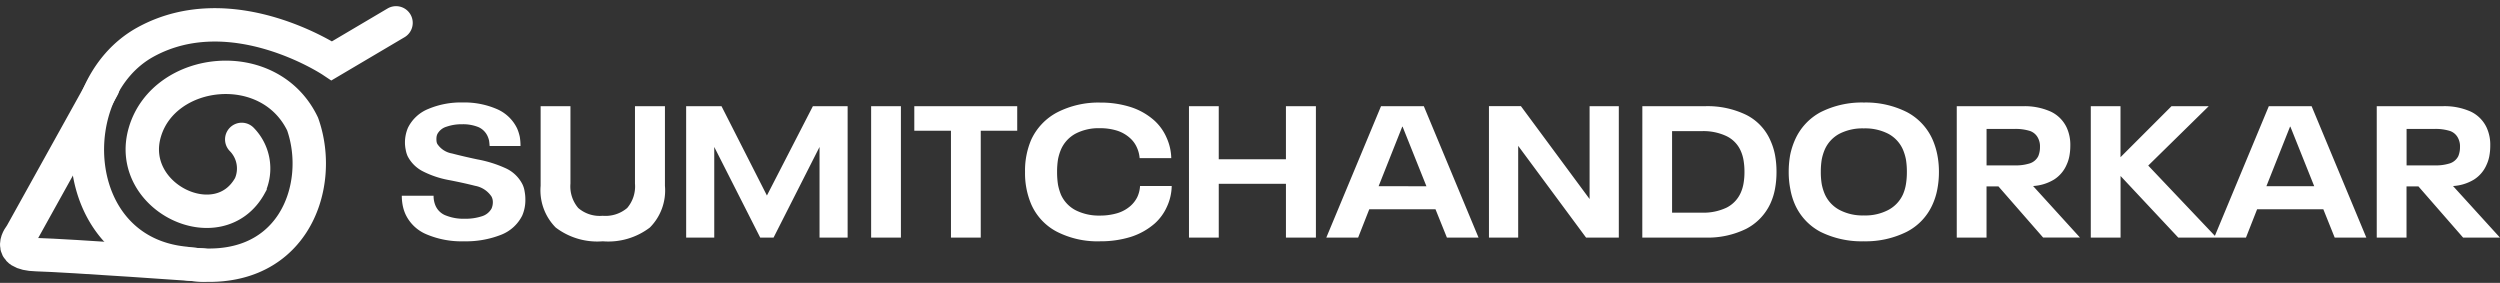 <svg xmlns="http://www.w3.org/2000/svg" width="224.682" height="25.422" viewBox="0 0 224.682 25.422">
  <rect x="0" y="0" width="224.682" height="25.422" fill="#333333" stroke="none"/>
  <g id="sc-logo-white" transform="translate(-140.5 -67.946)">
    <path id="Path_1426" data-name="Path 1426" d="M6.392-6.4a8.588,8.588,0,0,0,3.295-.569,3.568,3.568,0,0,0,1.94-1.739,3.486,3.486,0,0,0,.284-1.438,3.759,3.759,0,0,0-.067-.736,2.217,2.217,0,0,0-.184-.619,3.153,3.153,0,0,0-1.572-1.488,10.755,10.755,0,0,0-2.475-.769q-1.271-.268-2.291-.535A1.986,1.986,0,0,1,4-15.146a.709.709,0,0,1-.067-.2,1.654,1.654,0,0,1-.017-.234,1.654,1.654,0,0,1,.017-.234A.957.957,0,0,1,4-16.033a1.369,1.369,0,0,1,.836-.669,4.077,4.077,0,0,1,1.388-.217,3.7,3.7,0,0,1,1.455.251,1.622,1.622,0,0,1,.836.82,2.12,2.12,0,0,1,.134.4q.033.217.05.485h2.776a4.888,4.888,0,0,0-.067-.836,4.044,4.044,0,0,0-.234-.736,3.586,3.586,0,0,0-1.84-1.756,7.348,7.348,0,0,0-3.061-.585,7.51,7.51,0,0,0-3.094.585A3.485,3.485,0,0,0,1.358-16.6a3.4,3.4,0,0,0-.268,1.3,3.09,3.09,0,0,0,.067.669,2.4,2.4,0,0,0,.167.569A3.134,3.134,0,0,0,2.7-12.688a8.512,8.512,0,0,0,2.258.769q1.321.251,2.442.535a2.243,2.243,0,0,1,1.472.97,1.079,1.079,0,0,1,.117.518,1.445,1.445,0,0,1-.117.552,1.49,1.49,0,0,1-.886.7,4.722,4.722,0,0,1-1.522.217A4.241,4.241,0,0,1,4.8-8.707a1.639,1.639,0,0,1-.953-.87,2.185,2.185,0,0,1-.184-.92H.806a4.514,4.514,0,0,0,.084.886,3.6,3.6,0,0,0,.251.786A3.607,3.607,0,0,0,3.047-7.018,8.036,8.036,0,0,0,6.392-6.4Zm12.477,0A6.168,6.168,0,0,0,23.1-7.637a4.719,4.719,0,0,0,1.355-3.746v-7.158H21.762v6.957a2.99,2.99,0,0,1-.7,2.191,3.016,3.016,0,0,1-2.208.7,2.954,2.954,0,0,1-2.191-.7,2.99,2.99,0,0,1-.7-2.191v-6.957H13.283v7.158a4.75,4.75,0,0,0,1.355,3.746A6.168,6.168,0,0,0,18.869-6.4Zm7.493-.334h2.525v-8.145l4.131,8.145h1.2l4.131-8.145v8.145h2.525V-18.542H37.751L33.62-10.514l-4.081-8.028H26.361Zm16.624,0h2.676V-18.542H42.986Zm7.175,0h2.676v-9.6h3.278v-2.208H46.866v2.208H50.16ZM63.574-6.4a9.12,9.12,0,0,0,2.76-.4A6.078,6.078,0,0,0,68.474-8a4.462,4.462,0,0,0,1.087-1.488A4.626,4.626,0,0,0,70-11.367H67.153a2.661,2.661,0,0,1-.251,1,2.61,2.61,0,0,1-.585.769,3.176,3.176,0,0,1-1.2.669,5.413,5.413,0,0,1-1.572.217,4.633,4.633,0,0,1-2.157-.468,2.925,2.925,0,0,1-1.338-1.4,4.792,4.792,0,0,1-.268-.9,7.281,7.281,0,0,1-.084-1.154,6.966,6.966,0,0,1,.084-1.137,4.441,4.441,0,0,1,.284-.92,2.97,2.97,0,0,1,1.3-1.388,4.477,4.477,0,0,1,2.174-.485,5.079,5.079,0,0,1,1.539.217,3.174,3.174,0,0,1,1.154.652,2.429,2.429,0,0,1,.6.786,2.858,2.858,0,0,1,.284,1.037h2.843a4.714,4.714,0,0,0-.435-1.873,4.486,4.486,0,0,0-1.1-1.522,5.905,5.905,0,0,0-2.124-1.2,8.9,8.9,0,0,0-2.726-.4,8.11,8.11,0,0,0-3.88.886,5.278,5.278,0,0,0-2.325,2.459,7.05,7.05,0,0,0-.552,2.893,7.125,7.125,0,0,0,.552,2.893,5.079,5.079,0,0,0,2.308,2.475A8.022,8.022,0,0,0,63.574-6.4Zm7.978-.334h2.676v-4.833h6.038v4.833h2.693V-18.542H80.265v4.767H74.227v-4.767H71.551Zm23.18,0h2.843L92.658-18.542H88.811L83.894-6.734h2.86l1-2.542h5.954ZM88.594-11.35,90.718-16.7h.033l2.141,5.352Zm9.918,4.616h2.626v-8.245l6.1,8.245h2.944V-18.542h-2.626V-10.2l-6.171-8.346H98.511Zm13.781,0h5.636a7.85,7.85,0,0,0,3.7-.786,4.837,4.837,0,0,0,2.191-2.308,5.613,5.613,0,0,0,.4-1.288,8.14,8.14,0,0,0,.134-1.522,8.14,8.14,0,0,0-.134-1.522,5.647,5.647,0,0,0-.4-1.271,4.644,4.644,0,0,0-2.174-2.325,7.953,7.953,0,0,0-3.713-.786h-5.636Zm2.676-2.241V-16.3h2.659a4.855,4.855,0,0,1,2.241.452,2.665,2.665,0,0,1,1.271,1.321,3.507,3.507,0,0,1,.251.836,6.212,6.212,0,0,1,.084,1.054,5.919,5.919,0,0,1-.084,1.037,3.507,3.507,0,0,1-.251.836,2.745,2.745,0,0,1-1.271,1.338,4.855,4.855,0,0,1-2.241.452ZM132.195-6.4a8.277,8.277,0,0,0,3.863-.853,5.065,5.065,0,0,0,2.291-2.392,5.928,5.928,0,0,0,.452-1.4,8.089,8.089,0,0,0,.151-1.589,7.837,7.837,0,0,0-.151-1.572,6.574,6.574,0,0,0-.435-1.371,5.154,5.154,0,0,0-2.275-2.425,8.179,8.179,0,0,0-3.88-.87,8.217,8.217,0,0,0-3.9.87,5.193,5.193,0,0,0-2.291,2.475,6.636,6.636,0,0,0-.435,1.355,8.591,8.591,0,0,0-.134,1.539,7.838,7.838,0,0,0,.151,1.572,5.952,5.952,0,0,0,.418,1.371,5.121,5.121,0,0,0,2.291,2.442A8.316,8.316,0,0,0,132.195-6.4Zm.017-2.325a4.429,4.429,0,0,1-2.208-.5,2.969,2.969,0,0,1-1.3-1.388,4.441,4.441,0,0,1-.284-.92,6.543,6.543,0,0,1-.084-1.1,6.849,6.849,0,0,1,.084-1.121,4.441,4.441,0,0,1,.284-.92,2.969,2.969,0,0,1,1.3-1.388,4.515,4.515,0,0,1,2.191-.485,4.554,4.554,0,0,1,2.208.485,2.969,2.969,0,0,1,1.3,1.388,4.441,4.441,0,0,1,.284.92,6.849,6.849,0,0,1,.084,1.121,6.543,6.543,0,0,1-.084,1.1,3.845,3.845,0,0,1-.268.92,2.969,2.969,0,0,1-1.3,1.388A4.429,4.429,0,0,1,132.212-8.724Zm16.106,1.99h3.311l-4.215-4.633a4.111,4.111,0,0,0,1.89-.585,2.948,2.948,0,0,0,1.121-1.321,3.249,3.249,0,0,0,.251-.786,5.134,5.134,0,0,0,.084-.937,3.715,3.715,0,0,0-.318-1.606A2.991,2.991,0,0,0,149-18.056a5.75,5.75,0,0,0-2.509-.485h-5.937V-6.734h2.676v-4.6h1.07ZM143.233-16.5h2.542a4.324,4.324,0,0,1,1.355.184,1.274,1.274,0,0,1,.753.686,1.569,1.569,0,0,1,.151.736,2.114,2.114,0,0,1-.151.836,1.3,1.3,0,0,1-.753.652,4.134,4.134,0,0,1-1.355.184h-2.542ZM163.9-6.734l-6.138-6.472,5.436-5.335h-3.345l-4.583,4.583v-4.583H152.6V-6.734h2.676V-12.27l5.185,5.536Zm10.62,0h2.843l-4.917-11.808H168.6L163.687-6.734h2.86l1-2.542H173.5Zm-6.138-4.616,2.124-5.352h.033l2.141,5.352Zm17.678,4.616h3.311l-4.215-4.633a4.111,4.111,0,0,0,1.89-.585,2.948,2.948,0,0,0,1.121-1.321,3.248,3.248,0,0,0,.251-.786,5.137,5.137,0,0,0,.084-.937,3.715,3.715,0,0,0-.318-1.606,2.991,2.991,0,0,0-1.438-1.455,5.75,5.75,0,0,0-2.509-.485H178.3V-6.734h2.676v-4.6h1.07ZM180.981-16.5h2.542a4.324,4.324,0,0,1,1.355.184,1.275,1.275,0,0,1,.753.686,1.57,1.57,0,0,1,.151.736,2.115,2.115,0,0,1-.151.836,1.3,1.3,0,0,1-.753.652,4.134,4.134,0,0,1-1.355.184h-2.542Z" transform="translate(175.805 96.032)" fill="#fff"/>
    <g id="Group_10483" data-name="Group 10483" transform="translate(142 70)">
      <g id="Group_10482" data-name="Group 10482" transform="translate(0)">
        <path id="Path_148" data-name="Path 148" d="M358.977,184.266l-5.773,3.412s-8.922-5.948-16.708-1.706-7.173,18.851,3.5,19.9c9.622,1.487,12.6-6.823,10.585-12.509-2.974-6.211-12.421-5.161-14.171.7s6.651,9.91,9.447,4.811a3.73,3.73,0,0,0-.748-4.134" transform="translate(-324.884 -184.266)" fill="none" stroke="#fff" stroke-linecap="round" stroke-miterlimit="10" stroke-width="3"/>
        <path id="Path_149" data-name="Path 149" d="M288.2,230.381l-7.377,13.279s-1.475,1.708,1.4,1.786,14.909.932,14.909.932" transform="translate(-280.445 -224.613)" fill="none" stroke="#fff" stroke-linecap="round" stroke-miterlimit="10" stroke-width="3"/>
      </g>
    </g>
  </g>
</svg>
